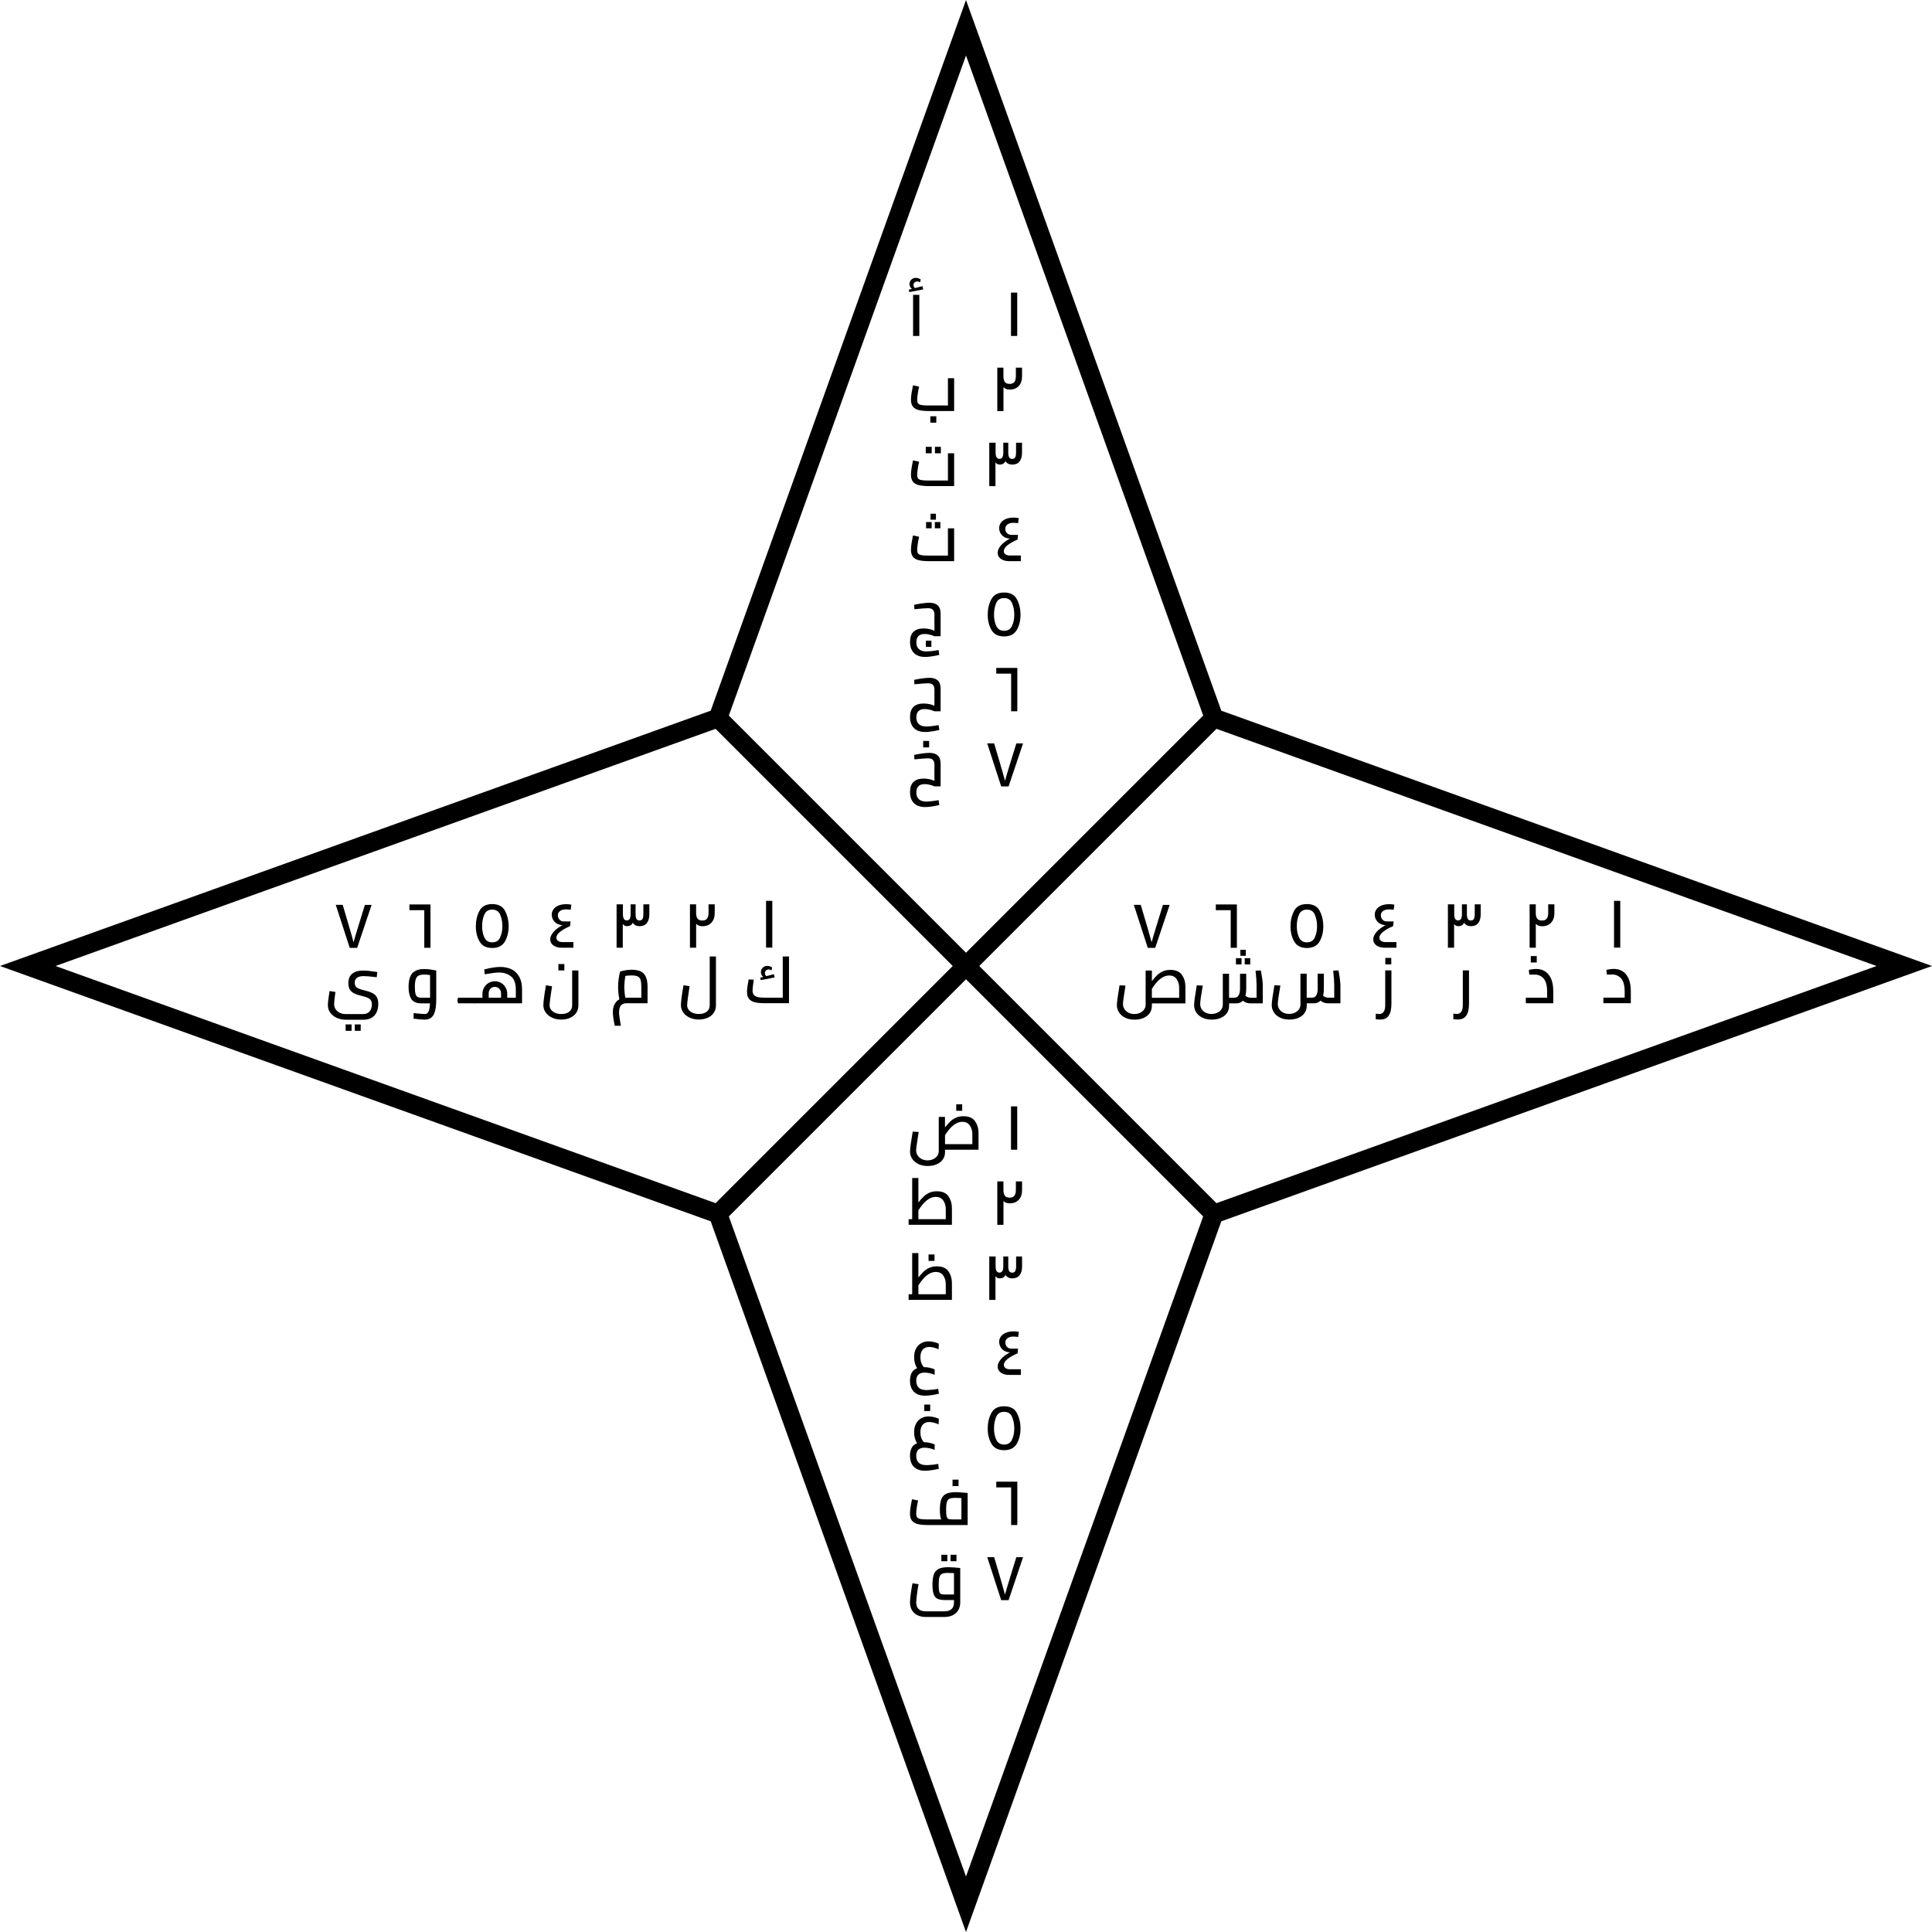 <?xml version="1.0" encoding="UTF-8"?>
<svg id="Layer_2" data-name="Layer 2" xmlns="http://www.w3.org/2000/svg" viewBox="0 0 411.82 411.82">
<style>
path, rect, circle, polygon, ellipse {
  fill: black;
}

@media (prefers-color-scheme: dark) {
  path, rect, circle, polygon, ellipse {
    fill: white;
  }
}
</style>
  <g id="Layer_1-2" data-name="Layer 1">
    <g>
      <g>
        <path d="m196.77,61.69l-2.93.57-.14-.5.67-.18c-.17-.13-.29-.29-.38-.47-.08-.18-.13-.37-.13-.57,0-.35.13-.66.38-.92.25-.26.58-.39.98-.39.35,0,.7.11,1.04.34l-.15.63c-.06-.05-.14-.09-.25-.14-.11-.05-.23-.07-.36-.07-.23,0-.42.08-.57.23-.15.15-.22.34-.22.55,0,.26.11.48.34.64l1.57-.42.17.7Zm-2.14,1.16h1.33v8.76h-1.33v-8.76Z"/>
        <path d="m215.5,62.37h1.33v9.24h-1.33v-9.24Z"/>
        <path d="m203.38,80.61v7h-5.47c-.86,0-1.56-.07-2.1-.21-.54-.14-.95-.38-1.22-.74-.28-.35-.41-.84-.41-1.46,0-.39.04-.87.13-1.44s.19-1.11.3-1.62l1.3.27c-.12.54-.22,1.07-.29,1.58-.08.51-.11.92-.11,1.22,0,.35.06.6.18.77.12.17.35.28.69.35s.85.1,1.54.1h4.14v-5.81h1.33Zm-5.07,8.12h1.27v1.37h-1.27v-1.37Z"/>
        <path d="m212.57,78.37h1.32v1.78c0,.59.1,1.01.31,1.28.21.27.55.4,1.02.4s.81-.14,1.02-.43c.2-.28.3-.69.3-1.22v-1.81h1.32v1.85c0,.87-.23,1.55-.7,2.06s-1.1.76-1.9.76c-.62,0-1.08-.17-1.36-.52v5.1h-1.32v-9.24Z"/>
        <path d="m203.38,96.61v7h-5.47c-.86,0-1.56-.07-2.1-.21-.54-.14-.95-.38-1.22-.74-.28-.35-.41-.84-.41-1.46,0-.39.04-.87.13-1.44s.19-1.11.3-1.62l1.3.27c-.12.54-.22,1.07-.29,1.58-.08.51-.11.92-.11,1.22,0,.35.06.6.18.77.12.17.35.28.69.35s.85.1,1.54.1h4.14v-5.81h1.33Zm-6.05-1.36h1.27v1.37h-1.27v-1.37Zm1.96,0h1.26v1.37h-1.26v-1.37Z"/>
        <path d="m210.89,94.37h1.33v2.07c0,.92.28,1.37.83,1.37s.81-.44.81-1.33v-2.11h1.06v2.1c0,.42.06.75.18.99.12.24.34.36.66.36s.53-.12.65-.36c.12-.24.17-.57.17-.99v-2.1h1.27v2.13c0,.79-.17,1.41-.52,1.86s-.86.67-1.54.67-1.19-.25-1.46-.74c-.25.5-.65.74-1.2.74-.43,0-.74-.16-.94-.48v5.07h-1.32v-9.24Z"/>
        <path d="m203.38,112.61v7h-5.47c-.86,0-1.56-.07-2.1-.21-.54-.14-.95-.38-1.22-.74-.28-.35-.41-.84-.41-1.46,0-.39.04-.87.13-1.44s.19-1.11.3-1.62l1.3.27c-.12.54-.22,1.07-.29,1.58-.08.51-.11.92-.11,1.22,0,.35.06.6.18.77.12.17.35.28.69.35s.85.1,1.54.1h4.14v-5.81h1.33Zm-5.98-1.33h1.19v1.33h-1.19v-1.33Zm.95-1.78h1.15v1.27h-1.15v-1.27Zm.92,1.78h1.18v1.33h-1.18v-1.33Z"/>
        <path d="m217.6,118.42v1.19h-2.55c-.67,0-1.24-.16-1.7-.48-.46-.32-.69-.75-.69-1.29,0-.49.21-.99.64-1.52.43-.53,1.09-1.03,1.97-1.52-.49-.02-.9-.14-1.25-.36-.35-.22-.6-.5-.78-.83s-.26-.69-.26-1.05c0-.43.13-.81.38-1.16.25-.34.61-.6,1.08-.79.47-.19,1.02-.28,1.66-.28.37,0,.73.04,1.06.11l-.14,1.08c-.5-.06-.84-.08-1.02-.08-.5,0-.92.11-1.24.34-.32.23-.48.54-.48.93,0,.34.11.64.34.9.23.27.54.4.95.4h1.43l-.11,1.01c-.81.34-1.5.72-2.07,1.15-.56.43-.85.87-.85,1.32,0,.28.12.5.36.67.24.17.54.25.9.25h2.35Z"/>
        <path d="m195.32,136.9c0,.62.18,1.11.53,1.45.36.34.89.51,1.61.51.28,0,.66-.03,1.13-.08s.96-.12,1.48-.22l.15,1.04c-.48.11-.99.21-1.54.3s-1.04.13-1.48.13c-1.05,0-1.84-.28-2.39-.84s-.83-1.35-.83-2.38c0-.94.24-1.65.73-2.13s1.21-.72,2.17-.72c.47,0,.91.05,1.32.15.41.1.74.21.98.34v-3.47c0-.9-.45-1.34-1.36-1.34-.42,0-1.39.07-2.91.22l-.04-.94c.51-.12,1.08-.23,1.71-.31.62-.09,1.14-.13,1.55-.13.74,0,1.32.18,1.74.54.42.36.63.97.63,1.83v4.77h-1.32c-.25-.12-.57-.23-.95-.33s-.75-.15-1.11-.15c-1.2,0-1.79.59-1.79,1.76Zm2.03-.34h1.18v1.33h-1.18v-1.33Z"/>
        <path d="m211.34,134.29c-.53-.91-.8-2-.8-3.25s.25-2.3.76-3.28,1.41-1.46,2.73-1.46,2.24.49,2.74,1.46.76,2.06.76,3.28-.27,2.34-.8,3.25c-.53.91-1.43,1.37-2.7,1.37s-2.16-.46-2.69-1.37Zm4.36-.85c.33-.68.5-1.49.5-2.42s-.16-1.72-.47-2.45c-.31-.73-.88-1.09-1.7-1.09s-1.39.36-1.69,1.08c-.31.72-.46,1.54-.46,2.46s.16,1.74.49,2.42c.33.68.88,1.02,1.67,1.02s1.34-.34,1.67-1.02Z"/>
        <path d="m195.32,152.9c0,.62.18,1.11.53,1.45.36.34.89.51,1.61.51.28,0,.66-.03,1.13-.08s.96-.12,1.48-.22l.15,1.04c-.48.11-.99.21-1.54.3s-1.04.13-1.48.13c-1.05,0-1.84-.28-2.39-.84s-.83-1.35-.83-2.38c0-.94.24-1.65.73-2.13s1.21-.72,2.17-.72c.47,0,.91.05,1.32.15.41.1.74.21.98.34v-3.47c0-.9-.45-1.34-1.36-1.34-.42,0-1.39.07-2.91.22l-.04-.94c.51-.12,1.08-.23,1.71-.31.62-.09,1.14-.13,1.55-.13.74,0,1.32.18,1.74.54.42.36.63.97.63,1.83v4.77h-1.32c-.25-.12-.57-.23-.95-.33s-.75-.15-1.11-.15c-1.2,0-1.79.59-1.79,1.76Z"/>
        <path d="m215.54,143.59h-3.18v-1.22h4.49v9.24h-1.32v-8.02Z"/>
        <path d="m195.32,168.9c0,.62.18,1.11.53,1.45.36.34.89.51,1.61.51.28,0,.66-.03,1.13-.08s.96-.12,1.48-.22l.15,1.04c-.48.11-.99.21-1.54.3s-1.04.13-1.48.13c-1.05,0-1.84-.28-2.39-.84s-.83-1.35-.83-2.38c0-.94.24-1.65.73-2.13s1.21-.72,2.17-.72c.47,0,.91.05,1.32.15.41.1.74.21.98.34v-3.47c0-.9-.45-1.34-1.36-1.34-.42,0-1.39.07-2.91.22l-.04-.94c.51-.12,1.08-.23,1.71-.31.62-.09,1.14-.13,1.55-.13.74,0,1.32.18,1.74.54.42.36.63.97.63,1.83v4.77h-1.32c-.25-.12-.57-.23-.95-.33s-.75-.15-1.11-.15c-1.2,0-1.79.59-1.79,1.76Zm1.46-10.96h1.27v1.37h-1.27v-1.37Z"/>
        <path d="m210.43,158.46h1.48c.45,1.49.91,3.06,1.39,4.7.48,1.64.78,2.71.91,3.23h.03c.15-.57.51-1.79,1.08-3.65.57-1.87,1.01-3.29,1.32-4.27h1.43l-3.08,9.16h-1.58l-2.97-9.16Z"/>
      </g>
      <g>
        <path d="m208.59,245.07h-7.15v.56c0,.57-.16,1.08-.47,1.52s-.75.79-1.31,1.03c-.56.24-1.2.36-1.9.36-.79,0-1.46-.14-2.03-.43-.57-.29-1-.66-1.3-1.13s-.45-.97-.45-1.5c0-.62.19-2.04.57-4.27l1.28.07c-.13.81-.26,1.61-.37,2.38-.12.78-.18,1.29-.18,1.55,0,.38.1.74.31,1.06.21.33.49.59.86.78.37.19.79.29,1.25.29s.86-.09,1.22-.26c.37-.17.66-.41.87-.71.21-.3.31-.64.31-1.01v-7.29h1.33v2.24c.42-.52.8-.95,1.14-1.27.34-.33.74-.59,1.2-.8s.98-.31,1.58-.31c1.18,0,2.01.36,2.5,1.08.49.72.73,1.57.73,2.54v3.51Zm-7.15-3.08v1.89h5.82v-2.1c0-.76-.18-1.39-.55-1.9-.36-.51-.89-.76-1.57-.76-1.28,0-2.52.96-3.71,2.87Zm2.39-6.59h1.27v1.37h-1.27v-1.37Z"/>
        <path d="m215.5,235.83h1.33v9.24h-1.33v-9.24Z"/>
        <path d="m202.18,255.02c.49.72.73,1.57.73,2.54v3.51h-9.23v-1.19h.76v-8.78h1.32v5.21c.42-.52.8-.95,1.14-1.27.34-.33.74-.59,1.2-.8s.98-.31,1.58-.31c1.18,0,2.01.36,2.5,1.08Zm-6.42,2.97v1.89h5.84v-2.1c0-.76-.18-1.39-.55-1.9-.36-.51-.89-.76-1.58-.76-1.28,0-2.51.96-3.71,2.87Z"/>
        <path d="m212.57,251.83h1.32v1.78c0,.59.1,1.01.31,1.28.21.27.55.4,1.02.4s.81-.14,1.02-.43c.2-.28.3-.69.3-1.22v-1.81h1.32v1.85c0,.87-.23,1.55-.7,2.06s-1.1.76-1.9.76c-.62,0-1.08-.17-1.36-.52v5.1h-1.32v-9.24Z"/>
        <path d="m202.18,271.02c.49.72.73,1.57.73,2.54v3.51h-9.23v-1.19h.76v-8.78h1.32v5.21c.42-.52.8-.95,1.14-1.27.34-.33.74-.59,1.2-.8s.98-.31,1.58-.31c1.18,0,2.01.36,2.5,1.08Zm-6.42,2.97v1.89h5.84v-2.1c0-.76-.18-1.39-.55-1.9-.36-.51-.89-.76-1.58-.76-1.28,0-2.51.96-3.71,2.87Zm2.17-6.59h1.27v1.37h-1.27v-1.37Z"/>
        <path d="m210.89,267.83h1.33v2.07c0,.92.28,1.37.83,1.37s.81-.44.81-1.33v-2.11h1.06v2.1c0,.42.06.75.18.99.12.24.34.36.66.36s.53-.12.65-.36c.12-.24.18-.57.18-.99v-2.1h1.27v2.13c0,.79-.17,1.41-.52,1.86s-.86.67-1.54.67-1.19-.25-1.46-.74c-.25.5-.65.74-1.21.74-.43,0-.74-.16-.94-.48v5.07h-1.32v-9.24Z"/>
        <path d="m198.56,296.25c.45-.05.93-.12,1.42-.21l.15,1.04c-.45.11-.94.21-1.48.29-.54.08-1.03.13-1.46.13-1.04,0-1.84-.28-2.39-.84s-.83-1.36-.83-2.39c0-.6.12-1.13.34-1.6s.62-.81,1.17-1.02c-.21-.33-.36-.69-.47-1.1-.11-.41-.16-.83-.16-1.28,0-.67.13-1.26.39-1.77.26-.51.62-.9,1.09-1.17s.99-.41,1.58-.41c.35,0,.72.04,1.12.13.4.09.77.21,1.09.37l-.05,1.2c-.2-.11-.5-.22-.9-.34-.4-.11-.78-.17-1.12-.17-.57,0-1.02.19-1.36.56-.34.37-.5.92-.5,1.65,0,.85.25,1.54.74,2.09.48,0,.92.06,1.33.16.41.1.73.21.97.33v1.16c-.23-.12-.56-.23-.97-.33-.41-.1-.81-.15-1.18-.15-.57,0-1.01.14-1.32.43s-.46.73-.46,1.33.18,1.11.53,1.45c.35.34.89.51,1.63.51.28,0,.65-.02,1.1-.07Z"/>
        <path d="m217.6,291.88v1.19h-2.55c-.67,0-1.24-.16-1.7-.48-.46-.32-.69-.75-.69-1.29,0-.49.21-.99.64-1.52.43-.53,1.09-1.03,1.97-1.52-.48-.02-.9-.14-1.25-.36-.35-.22-.6-.5-.78-.83-.17-.34-.26-.69-.26-1.05,0-.43.12-.81.38-1.16.25-.34.61-.6,1.09-.79.47-.19,1.02-.28,1.66-.28.37,0,.73.04,1.06.11l-.14,1.08c-.5-.06-.84-.08-1.02-.08-.5,0-.92.11-1.24.34-.32.23-.48.54-.48.93,0,.34.12.64.34.9.23.27.54.4.95.4h1.43l-.11,1.01c-.81.34-1.5.72-2.07,1.15-.56.43-.85.87-.85,1.32,0,.28.12.5.36.67s.54.25.9.25h2.35Z"/>
        <path d="m198.56,312.25c.45-.05.93-.12,1.42-.21l.15,1.04c-.45.11-.94.21-1.48.29-.54.08-1.03.13-1.46.13-1.04,0-1.84-.28-2.39-.84s-.83-1.36-.83-2.39c0-.6.12-1.13.34-1.6s.62-.81,1.17-1.02c-.21-.33-.36-.69-.47-1.1-.11-.41-.16-.83-.16-1.28,0-.67.13-1.26.39-1.77.26-.51.62-.9,1.09-1.17s.99-.41,1.58-.41c.35,0,.72.04,1.12.13.4.09.77.21,1.09.37l-.05,1.2c-.2-.11-.5-.22-.9-.34-.4-.11-.78-.17-1.12-.17-.57,0-1.02.19-1.36.56-.34.37-.5.92-.5,1.65,0,.85.25,1.54.74,2.09.48,0,.92.06,1.33.16.41.1.73.21.97.33v1.16c-.23-.12-.56-.23-.97-.33-.41-.1-.81-.15-1.18-.15-.57,0-1.01.14-1.32.43s-.46.73-.46,1.33.18,1.11.53,1.45c.35.34.89.51,1.63.51.28,0,.65-.02,1.1-.07Zm-1.55-12.85h1.27v1.37h-1.27v-1.37Z"/>
        <path d="m211.34,307.75c-.53-.91-.8-2-.8-3.25s.25-2.3.76-3.28,1.41-1.46,2.73-1.46,2.24.49,2.74,1.46.76,2.06.76,3.28-.27,2.34-.8,3.25c-.53.91-1.43,1.37-2.7,1.37s-2.16-.46-2.69-1.37Zm4.36-.85c.33-.68.5-1.49.5-2.42s-.16-1.72-.47-2.45-.88-1.09-1.7-1.09-1.38.36-1.69,1.08-.46,1.54-.46,2.46.16,1.74.49,2.42.88,1.02,1.67,1.02,1.34-.34,1.67-1.02Z"/>
        <path d="m206.26,318.24v6.83h-8.55c-.87,0-1.57-.07-2.11-.21-.54-.14-.94-.38-1.22-.74-.28-.35-.41-.84-.41-1.48,0-.39.04-.88.13-1.45.09-.57.19-1.11.31-1.62l1.29.27c-.12.5-.22,1.02-.29,1.55-.08.53-.11.94-.11,1.25,0,.35.06.6.18.78.12.17.35.29.68.36.33.07.85.1,1.55.1h2.91c-.19-.47-.28-1.16-.28-2.09s.1-1.67.3-2.2c.2-.53.54-.92,1.02-1.16.48-.24,1.15-.36,2-.36.63,0,1.5.06,2.6.17Zm-1.33,5.64v-4.56c-.47-.03-.89-.04-1.27-.04-.57,0-.99.06-1.26.18-.27.12-.46.36-.57.71-.11.35-.16.89-.16,1.63,0,.65.03,1.12.1,1.4s.19.46.36.55.47.13.87.13h1.93Zm-1.89-8.48h1.28v1.37h-1.28v-1.37Z"/>
        <path d="m215.54,317.05h-3.18v-1.22h4.49v9.24h-1.32v-8.02Z"/>
        <path d="m204.68,334.24v7.35c0,.59-.13,1.12-.39,1.58s-.65.83-1.16,1.1c-.51.27-1.13.4-1.85.4h-3.93c-.72,0-1.33-.13-1.84-.4-.51-.27-.89-.63-1.15-1.1-.26-.47-.39-1-.39-1.6,0-.77.18-2.14.53-4.09l1.3.2c-.15.81-.27,1.57-.36,2.29-.09.71-.14,1.25-.14,1.6,0,.62.17,1.1.52,1.42.34.32.85.48,1.53.48h3.93c.67,0,1.19-.16,1.54-.48.35-.32.53-.79.53-1.41v-.52h-1.93c-.67,0-1.2-.09-1.58-.27-.38-.18-.65-.5-.82-.97-.17-.47-.26-1.15-.26-2.04s.1-1.67.3-2.2c.2-.53.54-.92,1.02-1.16.48-.24,1.15-.36,2-.36.63,0,1.5.06,2.6.17Zm-1.33,5.64v-4.56c-.47-.03-.89-.04-1.27-.04-.57,0-.99.06-1.26.18-.27.12-.46.36-.57.71-.11.35-.16.89-.16,1.63,0,.65.03,1.12.1,1.4s.19.46.36.55.47.13.87.13h1.93Zm-2.69-8.47h1.27v1.37h-1.27v-1.37Zm1.96,0h1.26v1.37h-1.26v-1.37Z"/>
        <path d="m210.43,331.92h1.48c.45,1.49.91,3.06,1.39,4.7.47,1.64.78,2.71.91,3.23h.03c.15-.57.51-1.79,1.08-3.65.57-1.87,1.01-3.29,1.32-4.27h1.43l-3.08,9.16h-1.58l-2.97-9.16Z"/>
      </g>
      <g>
        <g>
          <path d="m344.04,192.02h1.33v9.97h-1.33v-9.97Z"/>
          <path d="m345.82,207.01c.55.32.98.84,1.31,1.55.33.71.49,1.62.49,2.73v2.55h-5.85v-1.19h4.54v-1.29c0-1.33-.26-2.26-.77-2.81-.51-.55-1.12-.82-1.81-.82h-1.22l-.1-.99c.14-.05.37-.09.69-.14.32-.05.62-.07.9-.07.67,0,1.28.16,1.83.48Z"/>
        </g>
        <g>
          <path d="m326.04,192.76h1.32v1.78c0,.59.1,1.01.31,1.28.21.27.55.4,1.02.4s.81-.14,1.02-.43c.2-.28.3-.69.3-1.22v-1.81h1.32v1.85c0,.87-.23,1.55-.7,2.06s-1.1.76-1.9.76c-.62,0-1.08-.17-1.36-.52v5.1h-1.32v-9.24Z"/>
          <path d="m329.29,207.02c.55.32.98.84,1.31,1.55.33.71.49,1.62.49,2.73v2.55h-5.85v-1.19h4.54v-1.29c0-1.33-.26-2.26-.77-2.81-.51-.55-1.12-.82-1.81-.82h-1.22l-.1-.99c.14-.05.37-.09.69-.14.32-.05.62-.07.9-.07.67,0,1.28.16,1.83.48Zm-2.99-3.23h1.27v1.37h-1.27v-1.37Z"/>
        </g>
        <g>
          <path d="m308.65,192.76h1.33v2.07c0,.92.28,1.37.83,1.37s.81-.44.81-1.33v-2.11h1.06v2.1c0,.42.06.75.18.99.12.24.34.36.66.36s.53-.12.65-.36c.12-.24.18-.57.18-.99v-2.1h1.27v2.13c0,.79-.17,1.41-.52,1.86s-.86.67-1.54.67-1.19-.25-1.46-.74c-.25.5-.65.74-1.21.74-.43,0-.74-.16-.94-.48v5.07h-1.32v-9.24Z"/>
          <path d="m310.41,217.31c-.13,0-.24-.02-.33-.03l-.29-.03v-1.18c.43.04.69.06.78.06.41,0,.72-.17.93-.5.21-.33.31-.79.31-1.38v-7.41h1.32v7.14c0,2.22-.77,3.33-2.31,3.33-.15,0-.29,0-.41-.01Z"/>
        </g>
        <g>
          <path d="m297.66,200.82v1.19h-2.55c-.67,0-1.24-.16-1.7-.48-.46-.32-.69-.75-.69-1.29,0-.49.21-.99.64-1.52.43-.53,1.09-1.03,1.97-1.52-.49-.02-.9-.14-1.25-.36-.35-.22-.6-.5-.78-.83s-.26-.69-.26-1.05c0-.43.13-.81.38-1.16.25-.34.61-.6,1.08-.79.47-.19,1.02-.28,1.66-.28.37,0,.73.04,1.06.11l-.14,1.08c-.5-.06-.84-.08-1.02-.08-.5,0-.92.11-1.24.34-.32.23-.48.54-.48.93,0,.34.11.64.34.9.23.27.54.4.95.4h1.43l-.11,1.01c-.81.34-1.5.72-2.07,1.15-.56.43-.85.87-.85,1.32,0,.28.12.5.36.67.24.17.54.25.9.25h2.35Z"/>
          <path d="m293.87,217.32c-.13,0-.24-.02-.33-.03l-.29-.03v-1.18c.43.04.69.06.78.06.41,0,.72-.17.93-.5.21-.33.31-.79.31-1.38v-7.41h1.32v7.14c0,2.22-.77,3.33-2.31,3.33-.15,0-.29,0-.41-.01Zm1.42-13.13h1.27v1.37h-1.27v-1.37Z"/>
        </g>
        <g>
          <path d="m275.88,200.7c-.53-.91-.8-2-.8-3.25s.25-2.3.76-3.28,1.41-1.46,2.73-1.46,2.24.49,2.74,1.46.76,2.06.76,3.28-.27,2.34-.8,3.25c-.53.91-1.43,1.37-2.7,1.37s-2.16-.46-2.69-1.37Zm4.36-.85c.33-.68.5-1.49.5-2.42s-.16-1.72-.47-2.45c-.31-.73-.88-1.09-1.7-1.09s-1.39.36-1.69,1.08c-.31.72-.46,1.54-.46,2.46s.16,1.74.49,2.42c.33.68.88,1.02,1.67,1.02s1.34-.34,1.67-1.02Z"/>
          <path d="m285.59,208.58c.08.61.13,1.08.13,1.39v3.89h-2.69c-.57,0-1.09-.19-1.57-.56-.35.37-.79.56-1.34.56h-1.58v.56c0,.57-.16,1.08-.47,1.52s-.75.79-1.31,1.03c-.56.24-1.2.36-1.92.36-.78,0-1.46-.14-2.03-.43s-1-.66-1.29-1.13c-.29-.47-.44-.98-.44-1.52,0-.6.19-2.01.57-4.24l1.27.07c-.36,2.08-.55,3.39-.55,3.93,0,.38.1.74.3,1.06.2.33.49.58.85.77.37.19.79.28,1.27.28.45,0,.86-.09,1.22-.26.37-.17.66-.41.87-.71s.32-.63.32-1.01v-6.59h1.33v5.11h1.15c.41,0,.71-.17.9-.52.19-.34.29-.78.29-1.3v-3.29h1.32v3.28c0,.54-.06,1.01-.18,1.41.13.11.29.21.48.29s.38.13.57.13h1.34v-2.7c0-.65-.07-1.68-.22-3.07l1.12-.04c.11.53.21,1.1.29,1.71Z"/>
        </g>
        <g>
          <path d="m262.34,194.01h-3.18v-1.22h4.49v9.24h-1.32v-8.02Z"/>
          <path d="m269.05,208.59c.08.61.12,1.08.12,1.39v3.89h-2.69c-.57,0-1.09-.19-1.57-.56-.35.37-.79.56-1.34.56h-1.58v.56c0,.57-.16,1.08-.47,1.52s-.75.79-1.31,1.03c-.56.24-1.2.36-1.92.36-.79,0-1.46-.14-2.03-.43-.57-.29-1-.66-1.29-1.13-.29-.47-.44-.98-.44-1.52,0-.6.19-2.01.57-4.24l1.28.07c-.37,2.08-.55,3.39-.55,3.93,0,.38.1.74.3,1.06.2.33.49.58.85.77.37.19.79.28,1.27.28.45,0,.86-.09,1.22-.26.37-.17.66-.41.87-.71.21-.3.31-.63.31-1.01v-6.59h1.33v5.11h1.15c.41,0,.71-.17.9-.52.19-.34.29-.78.29-1.3v-3.29h1.32v3.28c0,.54-.06,1.01-.18,1.41.13.11.29.21.48.29s.38.13.57.13h1.34v-2.7c0-.65-.07-1.68-.22-3.07l1.12-.04c.11.53.21,1.1.29,1.71Zm-5.6-4.35h1.19v1.33h-1.19v-1.33Zm.95-1.78h1.15v1.27h-1.15v-1.27Zm.92,1.78h1.18v1.33h-1.18v-1.33Z"/>
        </g>
        <g>
          <path d="m241.68,192.88h1.48c.45,1.49.91,3.06,1.39,4.7.48,1.64.78,2.71.91,3.23h.03c.15-.57.51-1.79,1.08-3.65.57-1.87,1.01-3.29,1.32-4.27h1.43l-3.08,9.16h-1.58l-2.97-9.16Z"/>
          <path d="m252.68,213.88h-7.15v.56c0,.57-.16,1.08-.47,1.52s-.75.79-1.31,1.03c-.56.24-1.2.36-1.9.36-.78,0-1.46-.14-2.03-.43s-1-.66-1.3-1.13-.45-.97-.45-1.5c0-.62.19-2.04.57-4.27l1.27.07c-.13.81-.25,1.61-.37,2.38-.12.78-.17,1.29-.17,1.55,0,.38.1.74.31,1.06.21.33.49.59.86.78.37.19.79.29,1.25.29s.86-.09,1.22-.26c.37-.17.66-.41.87-.71.21-.3.32-.64.32-1.01v-7.29h1.33v2.24c.42-.52.8-.95,1.14-1.27.34-.33.74-.59,1.2-.8.46-.21.98-.31,1.58-.31,1.18,0,2.01.36,2.5,1.08.49.72.73,1.57.73,2.54v3.51Zm-7.15-3.08v1.89h5.82v-2.1c0-.76-.18-1.39-.55-1.9s-.89-.76-1.57-.76c-1.28,0-2.52.96-3.71,2.87Z"/>
        </g>
      </g>
      <g>
        <g>
          <path d="m163.29,192.02h1.33v9.97h-1.33v-9.97Z"/>
          <path d="m168.18,203.87v9.97h-5.22c-.86,0-1.56-.07-2.1-.21s-.95-.38-1.22-.74c-.28-.35-.41-.84-.41-1.46,0-.59.12-1.47.35-2.66l1.09.06-.06.45c-.13.88-.2,1.49-.2,1.85,0,.54.18.93.54,1.17s1.01.36,1.94.36h3.96v-8.78h1.33Zm-3.08,4.48l-2.93.57-.14-.5.67-.18c-.17-.13-.29-.29-.38-.47-.08-.18-.13-.37-.13-.57,0-.35.13-.66.38-.92.25-.26.58-.39.98-.39.35,0,.7.11,1.04.34l-.15.63c-.06-.05-.14-.09-.25-.14s-.23-.07-.36-.07c-.23,0-.42.08-.57.23-.15.15-.22.34-.22.55,0,.26.11.48.34.64l1.57-.42.17.7Z"/>
        </g>
        <g>
          <path d="m147.06,192.76h1.32v1.78c0,.59.1,1.01.31,1.28.21.27.55.4,1.02.4s.81-.14,1.02-.43c.2-.28.3-.69.3-1.22v-1.81h1.32v1.85c0,.87-.23,1.55-.7,2.06s-1.1.76-1.9.76c-.62,0-1.08-.17-1.36-.52v5.1h-1.32v-9.24Z"/>
          <path d="m152.61,203.88v10.42c0,.62-.16,1.15-.48,1.61-.32.46-.76.81-1.32,1.05-.55.24-1.17.36-1.85.36-.72,0-1.37-.13-1.95-.4-.58-.27-1.03-.63-1.37-1.1-.33-.47-.5-.99-.5-1.57,0-.64.18-2.06.55-4.24l1.3.21c-.15.92-.27,1.76-.37,2.51-.1.75-.15,1.25-.15,1.53,0,.35.1.67.31.96.21.28.5.51.88.67s.81.25,1.29.25c.73,0,1.3-.17,1.71-.5.41-.33.62-.78.62-1.34v-10.42h1.33Z"/>
        </g>
        <g>
          <path d="m131.45,192.76h1.33v2.07c0,.92.28,1.37.83,1.37s.81-.44.81-1.33v-2.11h1.06v2.1c0,.42.06.75.18.99.12.24.34.36.66.36s.53-.12.65-.36c.12-.24.17-.57.17-.99v-2.1h1.27v2.13c0,.79-.17,1.41-.52,1.86s-.86.67-1.54.67-1.19-.25-1.46-.74c-.25.5-.65.74-1.2.74-.43,0-.74-.16-.94-.48v5.07h-1.32v-9.24Z"/>
          <path d="m137.24,207.56c.53.57.79,1.5.79,2.79v3.5h-4.52c-1.04,0-1.55.64-1.55,1.92,0,.3.02.62.07.95s.13.84.24,1.51l.07.42h-1.3c-.27-1.27-.41-2.23-.41-2.88s.12-1.2.36-1.68c.24-.48.58-.84,1.03-1.08-.18-.89-.27-1.75-.27-2.6,0-.59.04-1.18.13-1.78.08-.6.18-1.1.28-1.51.25-.1.6-.2,1.04-.28s.92-.13,1.44-.13c1.21,0,2.08.28,2.61.85Zm-3.73,5.1h3.19v-2.31c0-.67-.06-1.18-.17-1.52-.12-.34-.32-.58-.62-.71-.29-.13-.72-.2-1.28-.2-.49,0-.93.04-1.33.11-.15.88-.22,1.67-.22,2.38,0,.36.02.74.06,1.16.04.42.09.78.15,1.1h.22Z"/>
        </g>
        <g>
          <path d="m122.23,200.82v1.19h-2.55c-.67,0-1.24-.16-1.7-.48-.46-.32-.69-.75-.69-1.29,0-.49.21-.99.64-1.52.43-.53,1.09-1.03,1.97-1.52-.49-.02-.9-.14-1.25-.36-.35-.22-.6-.5-.78-.83s-.26-.69-.26-1.05c0-.43.13-.81.38-1.16.25-.34.61-.6,1.08-.79.47-.19,1.02-.28,1.66-.28.37,0,.73.04,1.06.11l-.14,1.08c-.5-.06-.84-.08-1.02-.08-.5,0-.92.11-1.24.34-.32.23-.48.54-.48.93,0,.34.11.64.34.9.23.27.54.4.95.4h1.43l-.11,1.01c-.81.34-1.5.72-2.07,1.15-.56.43-.85.87-.85,1.32,0,.28.12.5.36.67.24.17.54.25.9.25h2.35Z"/>
          <path d="m123.29,206.86v7.45c0,.62-.16,1.15-.48,1.61-.32.46-.76.81-1.32,1.05-.55.24-1.17.36-1.85.36-.72,0-1.37-.13-1.95-.4-.58-.27-1.03-.63-1.37-1.1-.33-.47-.5-.99-.5-1.57,0-.64.18-2.06.55-4.24l1.3.21c-.15.92-.27,1.76-.37,2.51-.1.75-.15,1.25-.15,1.53,0,.35.1.67.31.96.21.28.5.51.88.67s.81.25,1.29.25c.73,0,1.3-.17,1.71-.5.41-.33.62-.78.62-1.34v-7.45h1.33Zm-4.26-1.37h1.27v1.37h-1.27v-1.37Z"/>
        </g>
        <g>
          <path d="m102.23,200.7c-.53-.91-.8-2-.8-3.25s.25-2.3.76-3.28,1.41-1.46,2.73-1.46,2.24.49,2.74,1.46.76,2.06.76,3.28-.27,2.34-.8,3.25c-.53.91-1.43,1.37-2.7,1.37s-2.16-.46-2.69-1.37Zm4.36-.85c.33-.68.5-1.49.5-2.42s-.16-1.72-.47-2.45c-.31-.73-.88-1.09-1.7-1.09s-1.39.36-1.69,1.08c-.31.72-.46,1.54-.46,2.46s.16,1.74.49,2.42c.33.68.88,1.02,1.67,1.02s1.34-.34,1.67-1.02Z"/>
          <path d="m97.49,213.26l.14-.59h3.78l.14.59-.14.6h-3.78l-.14-.6Z"/>
          <path d="m109.02,206.61c.7.34,1.25.86,1.65,1.58.41.72.61,1.62.61,2.72v2.95h-10.15l-.14-.6.14-.59h1.71v-.87c0-.47.12-.9.36-1.31s.56-.73.96-.97c.4-.24.84-.36,1.33-.36s.93.12,1.33.36c.4.24.72.56.95.97s.35.85.35,1.32v.87h1.83v-1.75c0-1.34-.35-2.28-1.04-2.82-.7-.54-1.54-.81-2.54-.81-.64,0-1.66.13-3.05.38l-.1-1.04c1.33-.35,2.46-.53,3.42-.53.9,0,1.69.17,2.39.5Zm-4.47,4.14c-.25.26-.38.58-.38.97v.95h2.63v-.97c0-.37-.13-.69-.38-.95-.25-.26-.57-.39-.94-.39s-.69.13-.94.39Z"/>
        </g>
        <g>
          <path d="m90.45,194.01h-3.18v-1.22h4.49v9.24h-1.32v-8.02Z"/>
          <path d="m92.99,206.87v6.13c0,1.48-.18,2.58-.55,3.28-.37.7-1.01,1.06-1.91,1.06-.24,0-.6-.02-1.08-.06-.48-.04-.91-.09-1.3-.15v-1.18c1.22.13,2.02.2,2.38.2s.62-.17.8-.5c.18-.34.29-.93.32-1.78h-1.86c-1.04,0-1.75-.32-2.13-.95s-.57-1.47-.57-2.52c0-1.39.27-2.38.81-2.96.54-.58,1.37-.88,2.49-.88.71,0,1.58.1,2.6.31Zm-4.45,4.91c.08.33.22.56.42.69.2.13.47.2.83.2h1.88v-4.82c-.42-.08-.84-.11-1.27-.11-.51,0-.91.08-1.19.23-.28.15-.48.42-.6.8-.12.38-.18.92-.18,1.62,0,.6.04,1.06.13,1.39Z"/>
        </g>
        <g>
          <path d="m71.57,192.88h1.48c.45,1.49.91,3.06,1.39,4.7.48,1.64.78,2.71.91,3.23h.03c.15-.57.51-1.79,1.08-3.65.57-1.87,1.01-3.29,1.32-4.27h1.43l-3.08,9.16h-1.58l-2.97-9.16Z"/>
          <path d="m71.83,216.98c-.58-.25-1.05-.61-1.41-1.08-.35-.47-.53-1.02-.53-1.65,0-.56.12-1.56.36-3l1.25.2c-.19,1.29-.28,2.14-.28,2.55s.11.79.32,1.12c.21.33.51.58.88.76.37.18.78.27,1.22.27h3.74c.62,0,1.1-.19,1.41-.56s.48-.89.48-1.55c0-.47-.15-.83-.45-1.08s-.82-.46-1.57-.63c-.76-.18-1.35-.38-1.77-.59-.42-.22-.74-.5-.93-.85-.2-.34-.29-.79-.29-1.34,0-.89.27-1.55.81-2,.54-.45,1.32-.67,2.36-.67.38,0,.79.02,1.23.07.44.05,1.03.13,1.76.24l-.11,1.11c-1.35-.16-2.28-.24-2.77-.24-1.28,0-1.92.47-1.92,1.4,0,.35.07.62.22.81.14.2.37.36.68.48.31.12.79.27,1.46.43.66.17,1.18.36,1.56.59.38.22.65.51.83.86.17.35.26.79.26,1.32,0,1.07-.27,1.91-.82,2.51-.55.6-1.32.9-2.33.9h-3.75c-.67,0-1.3-.12-1.88-.37Zm1.84,1.38h1.27v1.37h-1.27v-1.37Zm1.96,0h1.26v1.37h-1.26v-1.37Z"/>
        </g>
      </g>
      <g>
        <path d="m205.91,411.82l-54.42-151.49L0,205.91l151.49-54.42L205.91,0l54.42,151.49,151.49,54.42-151.49,54.42-54.42,151.49ZM11.83,205.91l142.78,51.3.32.89,50.98,141.89,51.3-142.78.89-.32,141.9-50.98-142.78-51.3-.32-.89L205.91,11.83l-51.3,142.78-.89.32L11.83,205.91Z"/>
        <rect x="131.15" y="203.91" width="149.51" height="4" transform="translate(-85.29 205.91) rotate(-45)"/>
        <rect x="203.91" y="131.15" width="4" height="149.51" transform="translate(-85.29 205.91) rotate(-45)"/>
      </g>
    </g>
  </g>
</svg>